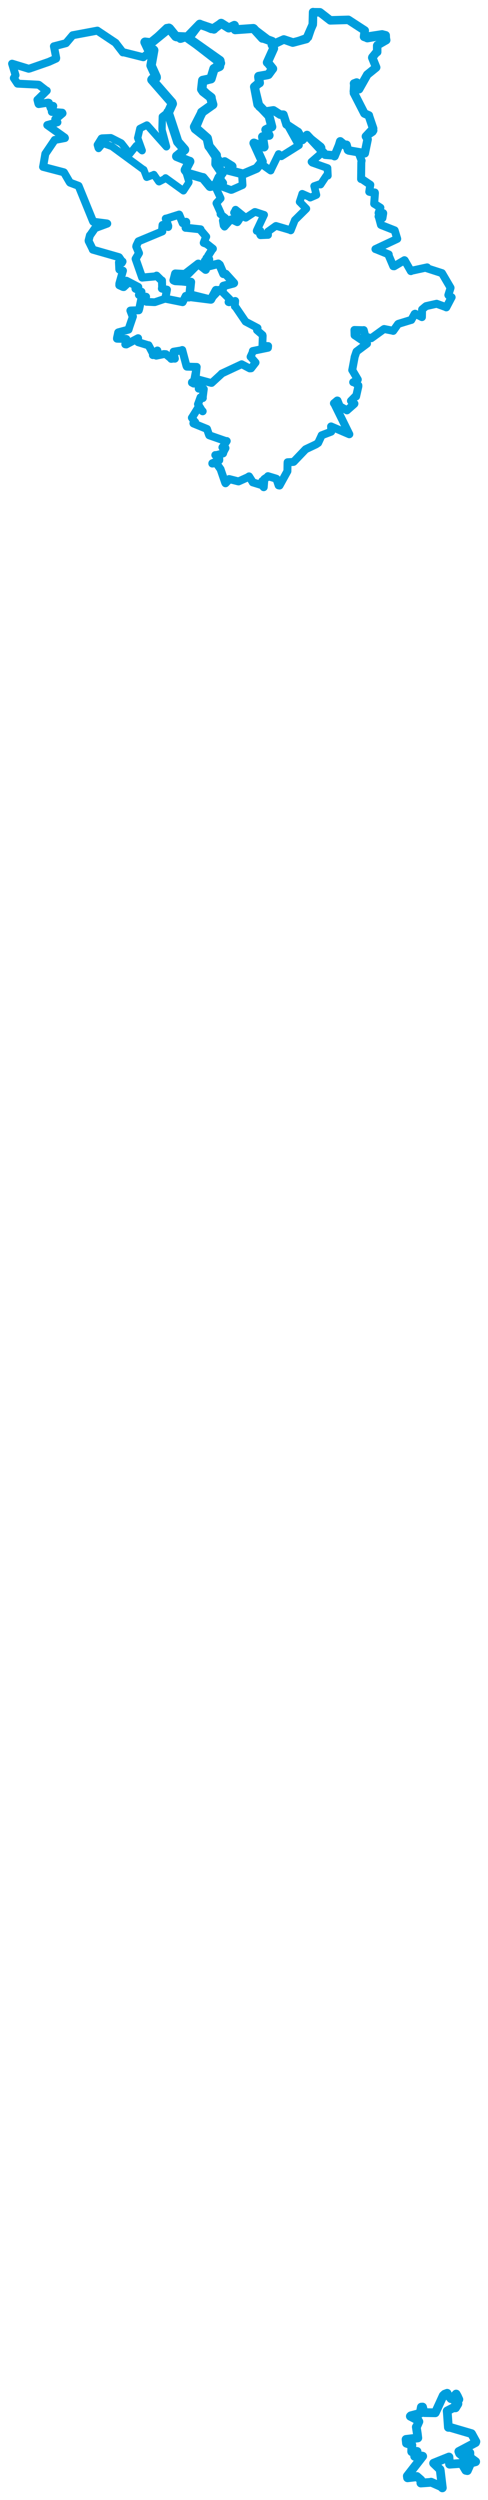 <svg viewBox="0 0 325.02 1663.316" width="325.02" height="1663.316" xmlns="http://www.w3.org/2000/svg">
  <title>Česko</title>
  <desc>Geojson of Česko</desc>
  <polygon points="77.915,225.331 84.027,225.508 84.153,225.555 83.457,229.079 84.131,229.174 91.921,225.041 91.977,225.026 91.995,226.976 92.014,227.656 98.702,229.719 98.935,229.697 102.045,235.559 101.845,236.257 104.532,233.464 104.827,233.2 104.092,236.305 104.062,236.636 109.257,235.563 110.485,235.657 114.049,238.586 114.03,238.755 115.936,238.512 116.457,238.635 115.666,234.603 115.629,233.994 120.64,233.175 121.371,232.885 124.174,243.395 124.439,243.933 130.948,244.143 130.992,244.129 128.88,255.218 129.183,255.255 131.45,252.877 131.712,252.358 140.705,254.787 140.971,254.794 147.556,248.74 147.628,248.55 160.809,242.397 160.962,242.312 166.331,245.154 167.235,245.101 170.223,241.251 170.237,241.206 166.984,237.472 166.841,237.392 168.259,234.301 168.361,233.491 178.5,231.419 178.618,230.207 175.812,230.113 174.756,229.933 174.99,223.416 174.861,222.885 171.141,219.683 171.561,218.202 164.284,214.366 163.566,213.994 156.669,203.865 156.402,203.843 156.611,200.815 156.657,200.199 152.536,201.132 152.18,201.007 152.828,199.191 152.918,199.031 147.099,193.233 146.148,192.769 140.579,198.685 140.497,199.245 128.235,196.178 128.136,196.173 123.956,197.196 123.712,196.913 121.703,200.905 121.62,201.026 111.125,198.912 110.069,198.702 103.181,201.045 102.416,201.053 97.646,200.811 97.586,200.841 96.39,198.086 94.305,197.864 92.774,205.328 92.42,206.448 87.144,206.591 86.838,206.644 88.266,210.432 88.538,210.546 86.18,217.431 85.603,219.302 78.763,221.171 78.64,221.268 77.915,225.331" stroke="#009edd" stroke-width="5.182px" fill="none" stroke-linejoin="round" vector-effect="non-scaling-stroke"></polygon>
  <polygon points="124.656,24.698 146.94,41.936 146.954,41.985 142.782,45.563 142.558,45.706 140.552,52.292 140.518,52.361 136.569,53.583 135.016,53.527 134.513,57.95 134.361,59.408 139.498,64.277 140.565,64.897 141.538,69.143 141.685,69.578 134.73,74.48 134.394,74.725 129.961,85.573 129.991,85.717 137.917,91.93 137.982,91.946 139.235,96.944 139.189,97.267 146.406,108.184 146.467,108.507 149.493,107.666 149.64,107.575 154.469,110.585 154.561,110.706 152.065,113.163 151.976,113.248 161.811,115.737 162.028,115.784 170.823,112.045 170.952,111.965 174.479,107.625 174.69,107.482 169.111,95.218 169.118,95.178 175.816,97.814 175.894,97.768 174.898,91.181 174.858,90.992 178.905,89.843 179.227,90.049 177.592,86.676 177.033,86.323 180.871,84.413 181.047,84.384 179.218,77.314 179.179,77.187 172.055,69.672 171.722,69.489 169.516,57.913 169.48,57.791 172.561,55.17 172.812,55.177 172.247,51.167 172.299,50.789 177.959,49.812 178.775,49.584 181.488,45.866 181.624,45.734 178.398,41.719 178.038,41.56 182.221,32.301 182.252,32.22 181.2,27.549 181.193,27.533 175.562,25.49 174.765,25.441 168.977,19.063 168.754,18.936 156.675,19.788 156.661,19.797 156.116,16.886 156.097,16.873 152.424,18.625 152.318,18.627 147.399,15.525 147.292,15.486 142.94,18.894 142.491,19.401 133.823,16.452 133.023,16.075 124.656,24.698" stroke="#009edd" stroke-width="5.983px" fill="none" stroke-linejoin="round" vector-effect="non-scaling-stroke"></polygon>
  <polygon points="90.322,172.227 94.653,184.616 94.692,184.686 104.413,183.796 104.285,183.385 107.502,186.568 107.874,186.666 107.992,190.906 107.838,192.01 109.594,192.49 111.18,192.717 110.154,198.392 110.069,198.702 120.825,200.863 121.62,201.026 123.689,196.974 123.712,196.913 125.472,197.907 125.923,197.926 127.031,188.77 127.137,187.602 116.811,187.081 116.322,186.947 116.464,183.258 116.776,182.107 123.149,182.432 125.213,182.482 131.994,175.656 132.073,175.537 136.922,179.406 136.963,179.397 136.384,174.223 136.42,173.613 139.155,172.802 139.196,172.818 138.682,170.251 138.624,170.215 141.163,166.161 141.772,165.499 137.813,162.364 135.705,161.57 137.102,157.873 137.321,157.486 133.29,152.744 133.563,152.577 123.867,151.535 123.61,151.565 124.055,147.878 123.998,147.581 121.77,148.471 121.69,148.475 119.359,142.853 119.32,142.776 111.089,145.388 110.413,145.475 112.051,150.318 111.982,151.016 108.379,149.655 108.266,149.685 107.975,153.016 108.117,153.95 92.286,160.537 92.203,160.604 90.896,163.351 90.757,164.058 92.528,168.301 92.569,168.437 90.322,172.227" stroke="#009edd" stroke-width="5.337px" fill="none" stroke-linejoin="round" vector-effect="non-scaling-stroke"></polygon>
  <polygon points="64.821,96.354 65.403,98.428 65.649,98.802 68.364,95.583 68.905,95.426 73.767,97.193 74.298,97.272 95.589,112.9 95.746,112.885 97.689,117.918 97.726,117.96 102.506,116.198 102.486,116.123 105.737,120.812 105.928,120.947 109.781,118.943 110.256,118.357 122.148,126.933 122.172,126.969 125.727,121.504 125.843,121.102 123.651,113.703 123.422,113.147 126.341,107.522 126.353,107.429 117.769,104.005 117.704,104.023 122.868,99.501 122.863,99.217 119.125,94.618 118.356,94.307 112.532,75.662 111.908,74.635 108.257,77.483 108.108,77.6 107.914,85.629 107.954,86.551 110.916,97.594 110.822,97.684 98.228,83.526 97.807,83.175 93.285,85.428 93.16,85.52 91.763,91.541 91.689,91.736 94.705,100.131 94.659,100.279 91.264,97.228 90.84,96.842 86.796,101.892 86.43,102.355 80.985,95.368 80.69,95.095 74.28,91.832 73.78,91.614 67.992,91.853 67.514,92.01 64.821,96.354" stroke="#009edd" stroke-width="4.893px" fill="none" stroke-linejoin="round" vector-effect="non-scaling-stroke"></polygon>
  <polygon points="96.593,28.076 99.558,34.354 99.569,34.398 102.084,33.101 102.393,33.415 100.603,43.521 100.603,43.606 104.004,51.1 104.065,51.603 101.504,52.623 101.181,53.047 114.466,68.24 114.755,69.076 112.226,74.612 111.908,74.635 117.614,91.993 118.356,94.307 122.868,99.501 122.925,99.656 117.731,103.92 117.704,104.023 125.941,107.346 126.353,107.429 123.476,112.966 123.422,113.147 125.108,115.316 125.298,115.497 134.736,118.245 135.159,118.254 139.873,123.941 139.929,123.975 142.978,123.328 143.626,123.457 147.541,115.402 147.944,115.171 143.877,109.18 143.852,109.155 144.04,103.566 144.037,103.243 139.291,97.377 139.189,97.267 138.042,92.06 137.982,91.946 129.612,84.573 129.582,84.424 134.382,75.064 134.394,74.725 141.545,69.658 141.685,69.578 140.569,65.675 140.565,64.897 135.362,60.891 134.361,59.408 134.843,55.011 135.016,53.527 140.474,52.402 140.518,52.361 142.523,45.763 142.558,45.706 146.033,44.263 146.206,44.161 146.49,40.451 146.421,40.325 125.66,25.668 124.656,24.698 117.481,24.373 117.059,24.197 112.873,19.034 112.496,18.785 100.603,28.459 100.512,28.538 96.593,28.076" stroke="#009edd" stroke-width="6.24px" fill="none" stroke-linejoin="round" vector-effect="non-scaling-stroke"></polygon>
  <polygon points="169.48,57.791 172.645,70.758 172.713,70.887 176.46,74 176.485,74.277 182.005,73.434 182.189,73.446 186.544,76.246 188.756,76.295 190.794,82.658 190.795,82.793 198.073,87.561 198.521,87.806 201.13,92.519 201.398,93.12 204.511,89.933 204.479,89.816 216.567,102.744 216.585,102.938 221.773,103.351 222.795,103.9 225.775,96.747 226.597,94.048 229.952,96.822 230.776,96.342 231.762,99.839 232.323,100.129 242.779,101.949 242.942,101.972 244.84,92.711 243.704,90.746 248.378,85.757 248.529,85.445 245.632,76.915 245.667,76.787 242.896,75.589 242.681,75.441 235.845,62.122 235.749,61.997 235.942,55.94 235.784,55.572 237.534,54.908 237.626,54.958 238.971,59.197 239.153,59.337 244.543,49.814 244.582,49.704 250.382,45 250.538,44.84 247.935,38.379 248.019,38.088 250.762,34.742 251.212,34.62 251.218,30.354 251.408,30.027 257.145,26.737 257.216,26.708 256.936,25.213 256.876,23.499 254.516,22.908 254.502,22.877 242.867,24.647 242.465,24.484 242.934,20.298 232.218,13.336 231.986,13.201 220.044,13.555 219.991,13.555 213.337,8.382 213.055,8.188 208.583,8.145 208.524,8.053 208.306,16.263 208.311,16.328 204.076,25.917 204.033,25.967 195.011,28.349 194.975,28.353 189.053,26.265 189.016,26.258 181.118,29.741 181.035,29.8 182.116,31.814 182.252,32.22 178.061,41.514 178.038,41.56 181.412,45.765 181.624,45.734 179.012,49.388 178.775,49.584 172.429,50.691 172.299,50.789 172.792,54.768 172.812,55.177 169.48,57.791" stroke="#009edd" stroke-width="5.666px" fill="none" stroke-linejoin="round" vector-effect="non-scaling-stroke"></polygon>
  <polygon points="115.667,186.481 126.745,187.766 127.137,187.602 126.21,196.675 126.064,197.455 139.937,199.199 140.497,199.245 143.667,193.362 143.859,193.06 147.617,193.429 148.032,193.63 148.715,190.955 148.843,190.246 155.495,188.494 155.766,188.331 150.335,182.328 148.831,182.197 146.269,176.223 145.363,175.492 139.455,176.986 138.999,176.952 139.2,172.611 137.637,171.875 136.957,179.361 136.963,179.397 132.856,176.166 132.073,175.537 123.149,182.432 116.776,182.107 115.667,186.481" stroke="#009edd" stroke-width="5.649px" fill="none" stroke-linejoin="round" vector-effect="non-scaling-stroke"></polygon>
  <polygon points="8.053,42.372 10.269,49.763 10.337,50.042 9.225,51.937 9.205,51.947 11.509,55.4 11.68,55.662 25.371,56.337 25.884,56.444 30.919,60.366 31.126,60.342 25.046,66.333 24.935,66.403 25.546,68.845 25.747,69.258 32.028,68.272 32.548,68.386 33.588,71.404 33.789,71.964 35.404,70.451 35.483,70.502 34.478,74.148 34.556,74.465 41.452,74.973 41.65,75.391 37.554,78.861 36.801,79.283 38.253,81.339 38.252,81.354 31.516,83.187 31.495,83.222 43.108,91.531 43.246,91.846 36.624,93.094 36.479,93.074 30.222,102.311 30.205,102.313 28.7,111.03 28.675,111.024 42.443,114.619 42.612,114.705 46.41,121.204 46.673,121.521 52.276,123.637 52.361,123.703 61.922,147.173 62.113,147.507 71.197,148.672 71.438,148.787 63.622,151.675 63.261,151.868 60.176,156.302 59.892,156.568 59.006,160.043 59.063,160.429 61.839,166.029 61.797,166.102 79.129,171.067 79.331,171.176 81.193,173.918 81.615,174.021 81.134,174.894 79.234,174.535 79.45,179.132 79.508,179.355 81.729,180.092 81.892,180.104 79.5,188.627 79.458,189.811 81.976,190.958 82.403,191.001 85.01,188.531 85.14,188.37 83.987,187.039 84.217,186.796 91.966,190.836 92.117,190.929 90.944,191.636 90.195,192.088 94.111,194.069 94.237,194.116 92.913,195.85 92.508,196.199 95.892,197.276 97.293,197.441 96.39,198.086 94.305,197.864 92.774,205.328 92.42,206.448 87.144,206.591 86.838,206.644 88.266,210.432 88.538,210.546 86.18,217.431 85.603,219.302 78.899,221.101 78.763,221.171 77.96,224.734 77.915,225.331 84.027,225.508 84.153,225.555 83.457,229.079 84.131,229.174 91.921,225.041 91.977,225.026 91.995,226.976 92.014,227.656 98.702,229.719 98.935,229.697 102.045,235.559 101.845,236.257 104.532,233.464 104.827,233.2 104.092,236.305 104.062,236.636 109.257,235.563 110.485,235.657 114.049,238.586 114.03,238.755 115.936,238.512 116.457,238.635 115.666,234.603 115.629,233.994 120.64,233.175 121.371,232.885 124.174,243.395 124.439,243.933 130.948,244.143 130.992,244.129 130.173,252.403 130.153,252.577 127.863,254.334 127.843,254.596 134.025,253.256 134.28,253.595 132.403,257.968 132.354,258.587 135.22,258.428 135.718,258.845 134.994,264.477 135.089,264.844 133.631,264.338 133.543,264.39 131.934,268.84 131.868,268.924 134.506,273.22 134.99,273.646 132.668,271.61 132.059,271.145 127.912,277.839 127.806,277.939 129.264,280.064 129.986,280.84 128.808,281.63 128.855,281.742 137.751,285.363 137.87,285.41 139.176,289.209 139.376,289.626 150.295,293.438 151.004,293.433 148.666,296.964 148.136,297.661 149.833,298.085 150.178,298.132 148.962,300.432 148.579,301.681 143.887,302.849 143.397,302.767 146.052,305.261 146.037,306.202 141.426,308.221 141.409,308.415 143.737,308.157 144.128,308.233 146.847,312.11 146.881,312.121 149.972,321.134 150.213,321.544 152.644,319.007 152.617,318.733 158.607,320.259 158.889,320.302 164.942,317.576 165.872,316.948 168.208,320.638 168.322,320.92 173.682,322.558 174.083,322.608 174.683,320.066 175.073,320.11 175.028,323.419 175.647,324.156 176.04,319.226 176.064,318.701 178.267,317.261 178.48,316.812 183.265,318.256 184.089,318.533 185.57,322.938 186.168,323.046 190.981,314.316 191.419,313.518 191.507,308.302 191.551,307.549 195.365,307.345 195.605,307.241 203.316,299.171 203.57,298.909 210.429,295.664 211.895,294.686 214.245,289.643 214.224,289.623 220.556,287.222 220.628,287.137 220.536,284.066 220.504,283.718 232.628,288.929 232.673,288.905 222.659,268.562 222.4,268.325 224.63,266.463 224.797,266.509 226.086,269.727 226.217,270.256 230.921,272.92 231.07,273.037 235.934,268.754 236.061,268.551 233.849,266.878 233.743,266.733 236.732,263.692 237.172,263.791 238.688,257.07 238.691,256.417 235.78,254.178 235.22,254.296 238.284,252.62 238.293,252.493 234.699,246.372 234.595,246.259 236.151,237.915 236.161,237.647 237.396,234.011 237.49,233.844 244.439,228.649 244.444,228.626 236.465,223.21 236.16,223.034 236.062,219.648 236.058,219.543 242.058,219.716 242.259,219.624 243.306,223.621 243.42,223.898 247.056,224.986 247.288,225.021 255.539,219.061 255.859,218.896 261.557,220.028 261.883,220.155 265.092,215.635 265.404,215.442 273.823,212.865 273.945,212.869 276.129,208.882 276.47,208.713 280.994,210.981 281.017,211.001 281.115,205.976 281.141,205.879 283.389,203.977 283.82,203.665 290.816,202.097 290.82,202.095 297.133,204.39 297.252,204.521 300.586,198.173 300.804,197.79 298.865,196.629 298.605,196.29 300.07,191.602 300.073,191.432 294.378,181.738 294.372,181.725 284.39,178.508 284.475,177.89 273.818,180.195 273.65,180.4 269.555,173.239 269.37,173.111 262.51,177.169 261.928,177.117 258.743,169.648 258.904,169.268 250.213,165.738 250.05,165.732 264.568,158.912 264.566,158.88 262.896,153.364 262.847,153.261 254.047,149.792 253.722,149.618 252.239,144.065 252.122,144.015 254.458,144.971 254.716,145.115 255.223,142.036 255.222,141.783 252.729,141.9 252.132,141.692 253.352,138.258 253.366,138.179 249.582,135.753 249.203,135.563 249.72,128.472 249.631,128.057 246.918,127.833 245.931,127.601 246.404,124.371 246.644,122.938 240.979,119.122 240.49,119.13 240.633,108.123 240.845,106.885 238.666,101.141 238.667,101.087 242.779,101.949 242.942,101.972 244.84,92.711 243.704,90.746 248.193,87.713 248.732,86.812 245.632,76.915 245.667,76.787 242.896,75.589 242.681,75.441 235.677,61.263 235.491,60.744 235.942,55.94 235.784,55.572 237.534,54.908 237.626,54.958 238.971,59.197 239.153,59.337 244.543,49.814 244.582,49.704 250.382,45 250.538,44.84 247.935,38.379 248.019,38.088 250.762,34.742 251.212,34.62 251.218,30.354 251.408,30.027 257.145,26.737 257.216,26.708 256.876,23.499 256.692,23.396 244.753,25.55 244.527,25.525 242.465,24.484 242.934,20.298 232.218,13.336 231.986,13.201 220.044,13.555 219.991,13.555 213.337,8.382 213.055,8.188 208.583,8.145 208.524,8.053 208.537,15.239 208.522,15.328 205.315,24.795 205.298,24.837 195.802,28.281 195.781,28.29 189.446,26.22 189.428,26.215 182.765,29.466 182.728,29.477 168.977,19.063 168.754,18.936 156.675,19.788 156.661,19.797 156.116,16.886 156.097,16.873 152.424,18.625 152.318,18.627 147.128,15.501 146.907,15.484 140.935,19.364 140.688,19.431 133.823,16.452 133.023,16.075 127.66,23.172 127.609,23.24 120.545,25.849 120.101,25.912 111.081,18.568 111.05,18.567 100.603,28.459 100.512,28.538 96.648,28.036 96.593,28.076 99.519,34.767 99.527,34.819 95.482,38.034 95.451,38.09 82.033,34.72 81.866,34.879 77.002,28.549 76.988,28.504 64.899,20.442 64.84,20.379 48.482,23.439 48.416,23.444 44.005,28.663 43.943,28.73 35.964,30.806 35.904,30.805 37.444,38.578 37.372,38.98 33.067,40.92 32.655,41.116 19.738,45.603 19.099,45.743 8.053,42.372" stroke="#009edd" stroke-width="5.3px" fill="none" stroke-linejoin="round" vector-effect="non-scaling-stroke"></polygon>
  <polygon points="270.431,1622.994 270.724,1625.512 270.714,1625.557 273.844,1626.581 274.328,1626.701 274.18,1631.012 274.212,1631.199 277.588,1630.993 277.794,1631.002 276.218,1634.244 276.182,1634.296 281.084,1634.075 281.531,1634.193 271.268,1647.362 271.436,1648.571 277.108,1647.923 277.655,1647.673 280.33,1650.006 280.305,1652.043 286.919,1651.584 287.086,1651.441 294,1654.51 294.613,1655.263 293.26,1643.858 293.079,1642.975 288.815,1638.869 288.792,1638.835 299.022,1634.715 299.028,1634.709 299.329,1638.859 299.427,1639.515 306.98,1638.981 307.527,1638.993 310.25,1643.589 311.283,1643.792 312.71,1640.555 312.861,1640.124 311.619,1639.52 311.733,1639.242 316.796,1637.863 316.82,1637.799 314.185,1635.849 312.973,1635.77 312.961,1631.927 312.63,1631.751 310.026,1634.647 308.953,1634.769 306.086,1632.403 305.574,1631.036 316.753,1625.112 316.968,1624.483 314.099,1619.243 314.013,1619.156 299.8,1614.991 298.63,1614.999 297.945,1605.462 297.814,1604.072 301.763,1602.029 303.389,1602.013 304.945,1599.481 305.013,1599.258 303.627,1598.507 303.331,1598.343 305.266,1596.683 305.626,1596.413 304.657,1594.288 303.819,1592.821 301.158,1595.8 300.351,1595.891 297.872,1592.799 297.824,1592.306 296.195,1592.92 295.169,1593.875 290.025,1605.098 289.896,1605.308 282.674,1605.178 282.409,1605.067 281.433,1601.47 280.629,1601.514 279.902,1605.289 279.894,1605.629 273.62,1607.287 273.292,1607.612 278.54,1610.353 279.003,1611.169 277.496,1614.565 277.257,1614.733 277.97,1619.363 278.287,1622.053 270.431,1622.994" stroke="#009edd" stroke-width="5.817px" fill="none" stroke-linejoin="round" vector-effect="non-scaling-stroke"></polygon>
  <polygon points="142.978,123.328 146.936,131.812 146.989,132.028 144.213,135.022 144.099,135.251 147.033,141.743 146.819,142.464 150.098,145.073 150.229,145.213 148.879,146.296 148.375,146.755 148.923,150.014 149.552,150.83 153.764,146.053 153.897,145.893 158.062,147.88 158.515,147.372 160.175,144.749 160.478,144.306 156.76,141.973 155.839,141.508 156.87,139.707 156.891,139.504 163.429,144.796 163.708,144.903 169.695,140.994 169.996,141.003 175.495,142.814 175.915,142.935 171.055,153.247 170.941,153.638 173.252,153.425 173.473,153.587 173.171,155.99 173.482,156.547 178.19,156.34 178.55,156.342 178.525,154.087 178.521,154.025 183.676,150.326 183.825,150.286 193.118,153.019 193.65,153.321 196.126,147.095 196.364,146.47 203.928,138.98 204.028,138.85 199.636,134.33 199.579,134.312 201.228,129.242 201.291,128.94 206.3,131.158 206.594,131.504 210.662,129.73 210.723,129.687 209.305,123.98 209.238,123.824 212.968,122.513 213.476,122.803 217.303,117.034 218.355,116.897 218.125,111.911 218.129,111.816 208.006,108.238 207.465,107.661 213.18,102.71 213.204,102.696 214.17,98.272 213.737,97.538 204.651,90.268 204.479,89.816 202.204,92.464 201.398,93.12 198.882,88.231 198.521,87.806 192.078,83.732 191.735,83.572 198.75,96.193 199.121,96.621 187.409,103.975 187.397,103.992 185.64,102.493 185.591,102.476 180.309,113.296 180.269,113.511 174.884,109.678 173.352,108.496 170.823,112.045 170.693,112.129 161.379,115.67 161.114,115.634 161.593,123.125 161.56,123.163 154.425,126.323 153.89,126.415 147.709,124.13 147.186,124.088 148.53,121.942 148.682,121.672 145.749,117.834 145.469,117.803 142.978,123.328" stroke="#009edd" stroke-width="5.105px" fill="none" stroke-linejoin="round" vector-effect="non-scaling-stroke"></polygon>
</svg>